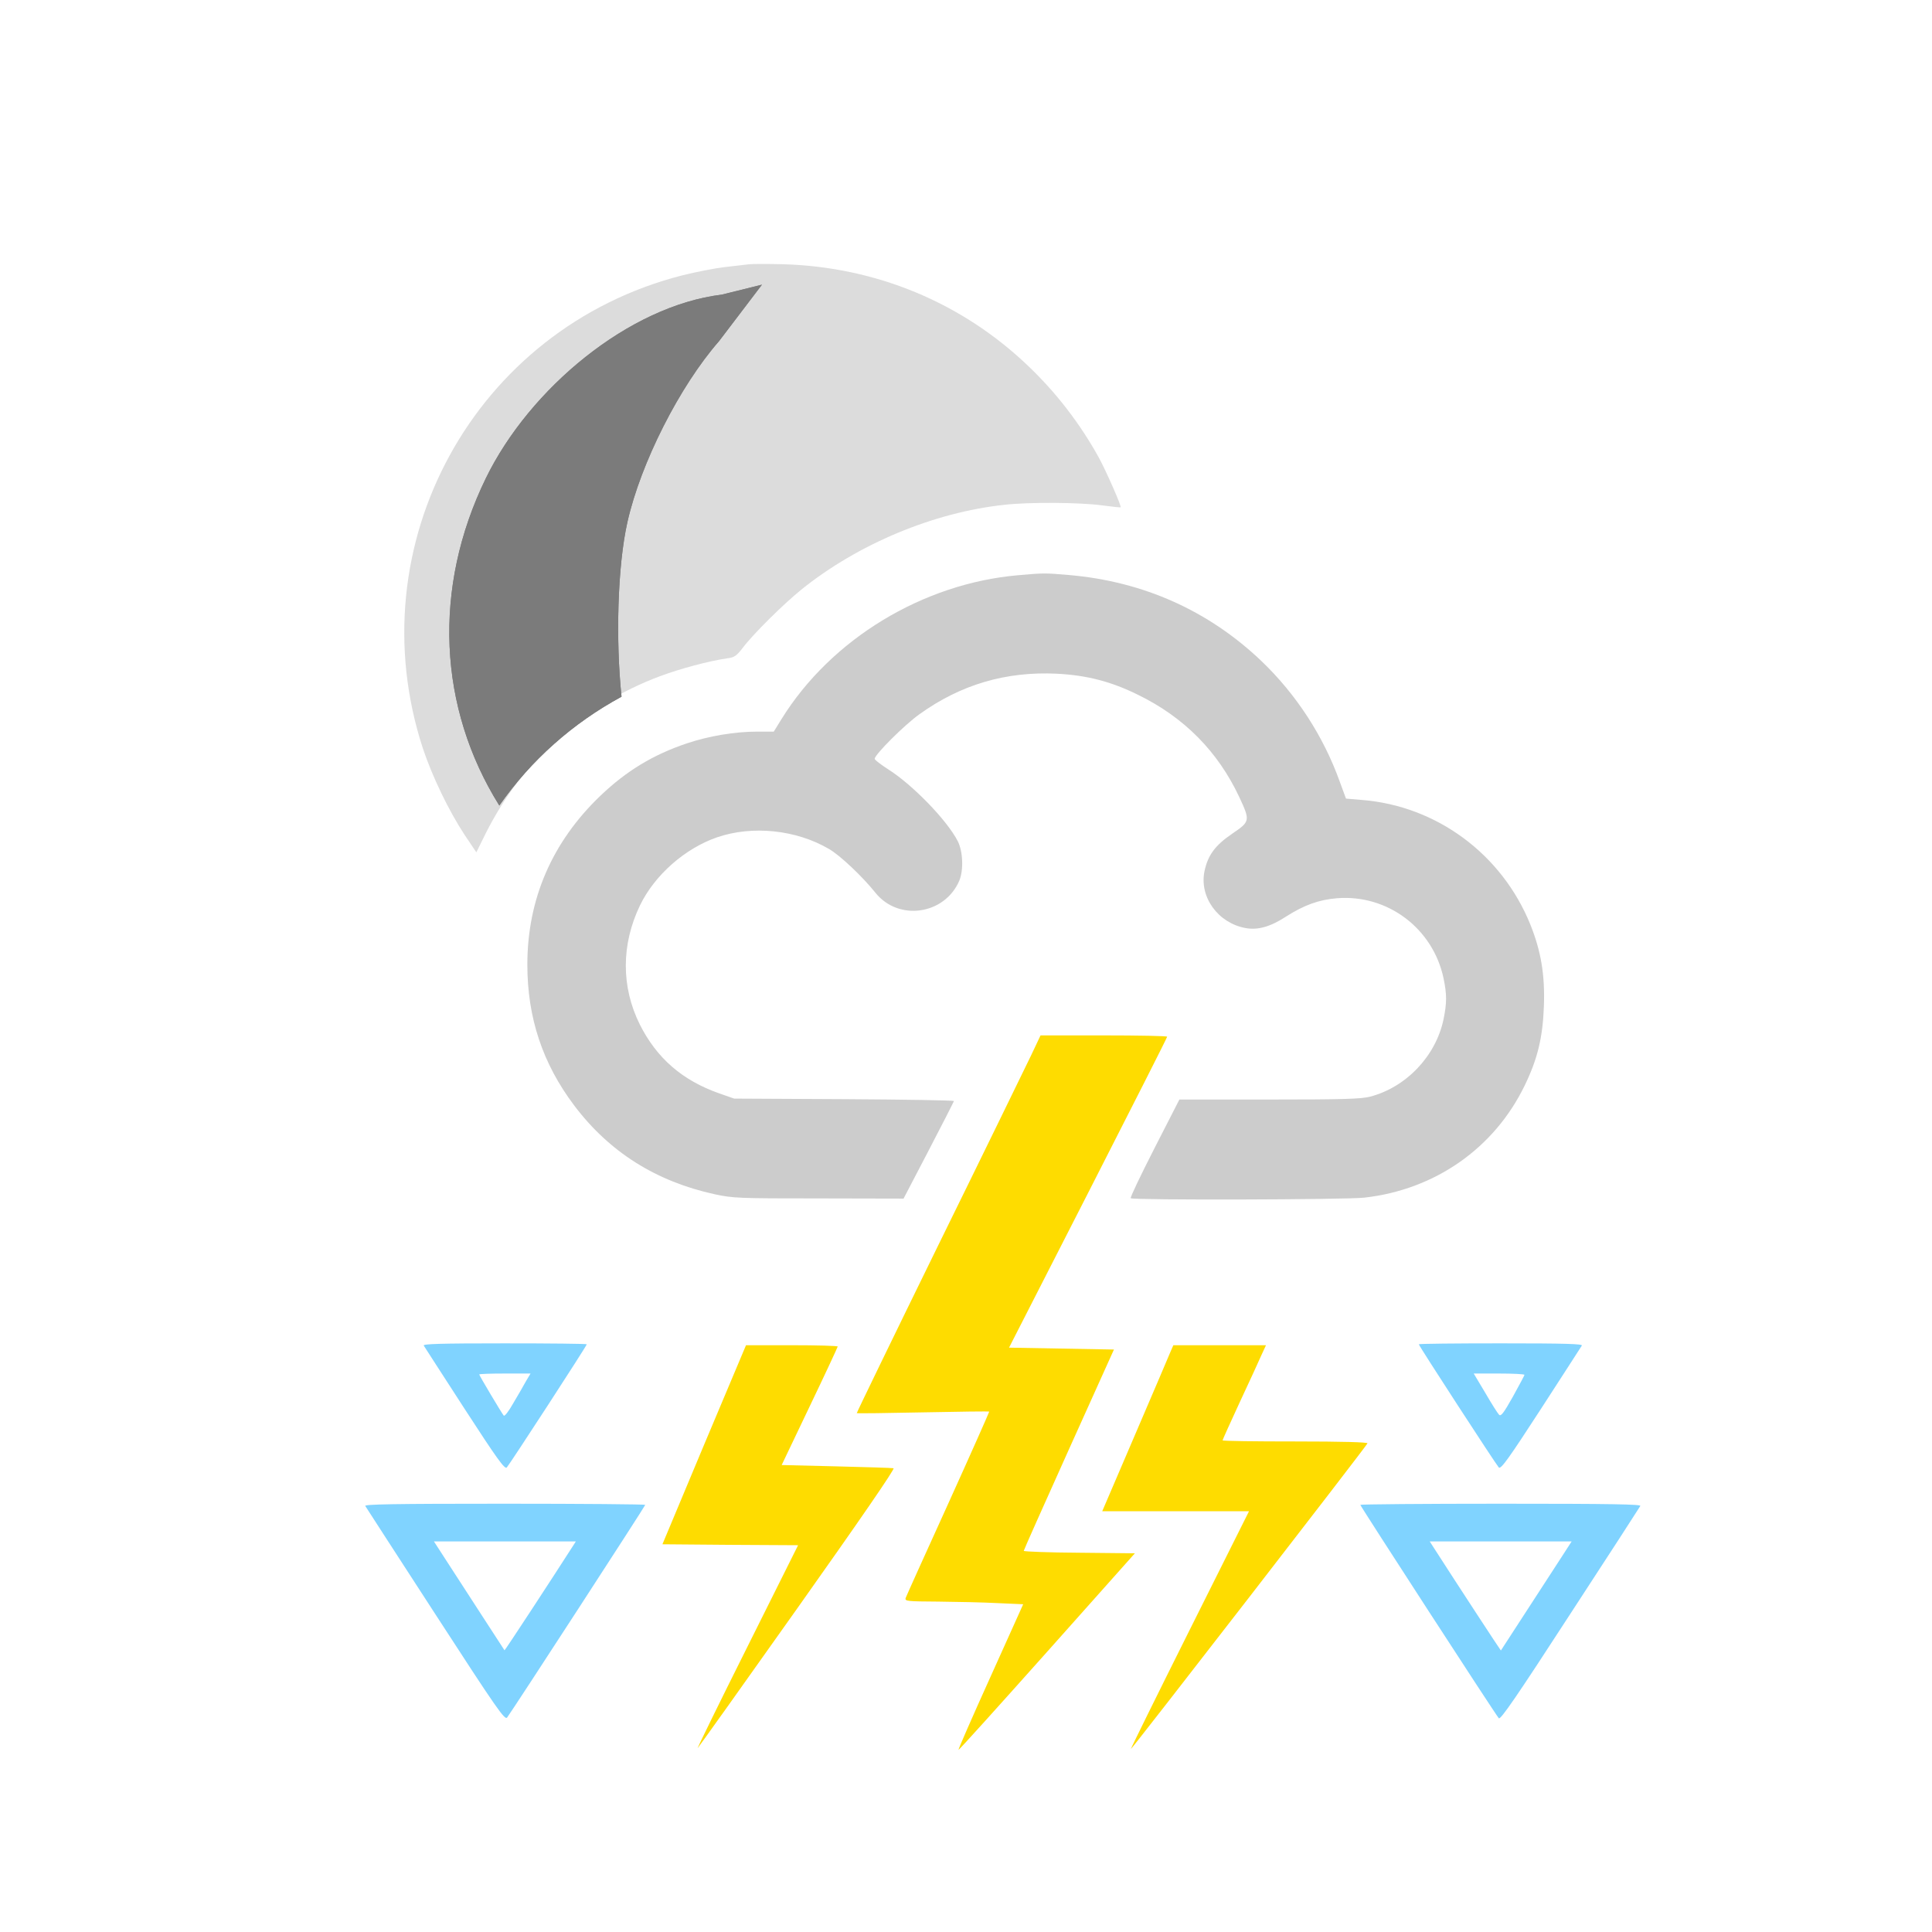 <?xml version="1.0" encoding="UTF-8" standalone="no"?>
<svg xmlns:dc="http://purl.org/dc/elements/1.1/" xmlns:cc="http://creativecommons.org/ns#" xmlns:rdf="http://www.w3.org/1999/02/22-rdf-syntax-ns#" xmlns:svg="http://www.w3.org/2000/svg" xmlns="http://www.w3.org/2000/svg" xmlns:sodipodi="http://sodipodi.sourceforge.net/DTD/sodipodi-0.dtd" xmlns:inkscape="http://www.inkscape.org/namespaces/inkscape" version="1.0" width="1024pt" height="1024pt" viewBox="0 0 1024 1024" preserveAspectRatio="xMidYMid meet" id="svg2" inkscape:version="0.48.5 r10040" sodipodi:docname="2399959.svg">
  <defs id="defs28" />
  <sodipodi:namedview pagecolor="#ffffff" bordercolor="#666666" borderopacity="1" objecttolerance="10" gridtolerance="10" guidetolerance="10" inkscape:pageopacity="0" inkscape:pageshadow="2" inkscape:window-width="836" inkscape:window-height="480" id="namedview26" showgrid="false" inkscape:zoom="0.184375" inkscape:cx="640" inkscape:cy="640" inkscape:window-x="1718" inkscape:window-y="588" inkscape:window-maximized="0" inkscape:current-layer="svg2" />
  <path style="fill:#80d3ff;stroke:none;fill-opacity:1" inkscape:connector-curvature="0" id="path14" d="m 224.6,713.2 c 0.4,0.7 10.2,15.8 21.7,33.6 17,26.2 21.2,32.1 22.3,31 1.5,-1.6 42.4,-64.5 42.4,-65.3 0,-0.3 -19.6,-0.5 -43.6,-0.5 -34.5,0 -43.4,0.3 -42.8,1.2 z m 54.1,19 c -1.3,2.4 -4.3,7.6 -6.7,11.6 -2.3,4.1 -4.5,7 -5,6.5 -1,-1.1 -13,-21.3 -13,-21.8 0,-0.3 6.1,-0.5 13.6,-0.5 l 13.6,0 -2.5,4.2 z" />
  <path style="fill:#80d3ff;stroke:none;fill-opacity:1" inkscape:connector-curvature="0" id="path16" d="m 752,712.5 c 0,0.8 40.9,63.7 42.4,65.3 1.1,1.1 5.3,-4.8 22.3,-31 11.5,-17.8 21.3,-32.9 21.7,-33.6 0.6,-0.9 -8.3,-1.2 -42.8,-1.2 -24,0 -43.6,0.2 -43.6,0.5 z m 56,16.2 c 0,0.3 -2.8,5.5 -6.1,11.5 -5,8.9 -6.4,10.7 -7.4,9.6 -0.7,-0.7 -4,-5.9 -7.3,-11.6 l -6.1,-10.2 13.4,0 c 7.4,0 13.5,0.3 13.5,0.7 z" />
  <path style="fill:#fedc00;stroke:none;fill-opacity:1" inkscape:connector-curvature="0" id="path18" d="m 373.2,765.7 -22.1,52.8 36,0.3 35.9,0.2 -27.1,54.3 c -14.9,29.8 -26.6,53.7 -26.1,53.2 0.6,-0.6 24.5,-34.1 53.1,-74.5 32.8,-46.3 51.6,-73.6 50.7,-73.8 -0.7,-0.2 -14.4,-0.6 -30.3,-1 l -29,-0.7 14.8,-31 c 8.2,-17.1 14.8,-31.3 14.9,-31.8 0,-0.4 -10.9,-0.7 -24.3,-0.7 l -24.3,0 -22.2,52.7 z" />
  <path style="fill:#fedc00;stroke:none;fill-opacity:1" inkscape:connector-curvature="0" id="path20" d="m 620.5,716.2 c -0.7,1.8 -9.2,21.6 -18.8,44 l -17.5,40.8 38.9,0 38.9,0 -31.5,63 c -17.3,34.6 -31.3,63 -31.1,63 0.6,0 125,-160.7 125.4,-162 0.2,-0.6 -13.4,-1 -38.2,-1 -21.2,0 -38.6,-0.2 -38.6,-0.6 0,-0.3 4.1,-9.4 9.1,-20.2 5.1,-10.8 10.2,-22.1 11.5,-25 l 2.4,-5.2 -24.6,0 -24.5,0 -1.4,3.2 z" />
  <path style="fill:#80d3ff;stroke:none;fill-opacity:1" inkscape:connector-curvature="0" id="path22" d="m 193.6,798.2 c 0.4,0.7 17.2,26.6 37.3,57.6 32.8,50.6 36.7,56.1 37.9,54.5 3,-4 73.2,-112.1 73.2,-112.7 0,-0.3 -33.6,-0.6 -74.6,-0.6 -59.3,0 -74.4,0.3 -73.8,1.2 z m 110.2,21 c -11.2,17.5 -36.2,55.7 -36.4,55.5 -0.1,-0.2 -20.5,-31.5 -32.1,-49.5 l -5.3,-8.2 37.6,0 37.6,0 -1.4,2.2 z" />
  <path style="fill:#80d3ff;stroke:none;fill-opacity:1" inkscape:connector-curvature="0" id="path24" d="m 721,797.6 c 0,0.7 71.8,111.4 73.4,113.1 0.9,1 9.6,-11.7 37.7,-55 20.2,-30.9 36.9,-56.8 37.3,-57.5 0.6,-0.9 -14.5,-1.2 -73.8,-1.2 -41,0 -74.6,0.3 -74.6,0.6 z m 106.7,27.6 c -13.8,21.3 -32,49.3 -32.2,49.6 -0.1,0.1 -23.4,-35.5 -36.3,-55.6 l -1.4,-2.2 37.6,0 37.6,0 -5.3,8.2 z" />
  <path style="fill:#cccccc;stroke:none" inkscape:connector-curvature="0" id="path10-4" d="m 539.608,304.881 c -50.6,4.4 -99.1,33.9 -125.3,76.1 l -4.2,6.8 -9.1,0 c -11.4,0 -25.3,2.3 -36.9,6.2 -17.9,6 -32.1,14.6 -45.9,27.8 -25.6,24.5 -38.7,54.8 -38.7,89.5 0,28.2 8.1,52.4 24.8,74.6 18.6,24.7 43.4,40.3 74.5,47.1 9.8,2.1 12.6,2.2 55.2,2.2 l 44.9,0.1 13.3,-25.5 c 7.3,-14 13.3,-25.8 13.4,-26.2 0,-0.4 -26.2,-0.8 -58.2,-1 l -58.3,-0.3 -8,-2.8 c -19.5,-6.9 -33,-18.6 -42,-36.5 -9.9,-19.9 -9.9,-42.3 0.1,-63.1 7.8,-16.1 23.8,-30.2 40.9,-36.1 18.7,-6.4 41.9,-4 59.3,6.2 5.9,3.4 17.8,14.7 24.6,23.2 12.2,15.2 36.6,11.7 44.4,-6.3 2.4,-5.6 2,-15.7 -0.8,-21.1 -5.7,-11.1 -24,-29.9 -36.8,-38 -3.9,-2.5 -7.2,-5 -7.2,-5.6 0,-2.2 15.8,-18 23.7,-23.6 21.8,-15.7 45.8,-22.8 72.8,-21.5 15.8,0.8 28.8,4.1 43.1,11.2 24.4,11.9 42.3,30 53.7,54.3 5.8,12.5 5.7,12.8 -3.8,19.3 -9.1,6.2 -12.9,11.4 -14.7,19.9 -2.8,13.6 7.1,27.4 21.7,30.1 6.5,1.2 13.1,-0.6 21.4,-6 9.9,-6.3 17.6,-9 27.2,-9.8 26.8,-2.1 50.8,16 56.4,42.4 1.8,8.6 1.8,13 0,21.8 -4.1,19.5 -19.8,36 -39,41 -4.9,1.2 -14,1.5 -53.5,1.5 l -47.5,0 -13.2,25.8 c -7.3,14.3 -13,26.2 -12.6,26.5 1,1.1 113.9,0.8 123.8,-0.3 37.5,-4.2 68.9,-26.2 85,-59.4 6.8,-14 9.6,-25.4 10.2,-42.1 0.6,-16.5 -1.5,-29.1 -7.2,-43.3 -15.1,-37.3 -49.7,-62.9 -89.4,-66 l -8.3,-0.7 -3.3,-9 c -8.7,-24.2 -23.1,-46.3 -41.5,-63.9 -28,-26.7 -62.6,-42.2 -102,-45.6 -12.7,-1.1 -13.4,-1.1 -27,0.1 z" />
  <path style="fill:#fedc00;fill-opacity:1;stroke:none" inkscape:connector-curvature="0" id="path12-0" d="m 546.208,559.981 c -3,6.2 -24.9,51.2 -48.9,100 -23.9,48.8 -43.3,88.8 -43.2,89 0.2,0.2 16,0 35.1,-0.4 19.2,-0.4 35,-0.6 35.1,-0.4 0.1,0.1 -9.6,22 -21.7,48.7 -12.1,26.6 -22.3,49.2 -22.6,50.1 -0.5,1.7 0.8,1.8 17.3,1.9 9.8,0.1 23.9,0.4 31.4,0.8 l 13.6,0.6 -17.3,38.4 c -9.6,21.2 -17.2,38.6 -17,38.8 0.2,0.2 21.3,-23.2 46.9,-51.9 l 46.6,-52.3 -29.4,-0.3 c -16.2,-0.1 -29.5,-0.6 -29.5,-1 0,-0.4 10.8,-24.6 23.9,-53.7 l 23.9,-53 -27.8,-0.5 -27.8,-0.5 41.9,-82 c 23,-45.1 41.9,-82.3 41.9,-82.8 0,-0.4 -15.1,-0.7 -33.6,-0.7 l -33.5,0 -5.3,11.2 z" />
  <path style="fill:#dcdcdc;fill-opacity:1;stroke:none" inkscape:connector-curvature="0" id="path8-7" d="m 397.164,140.057 c -1.9,0.2 -7.8,0.9 -13,1.5 -5.2,0.6 -15.4,2.6 -22.6,4.4 -110,28.1 -172.8,142.7 -137.4,250.8 4.9,14.7 13.7,33 22,45.6 l 6.3,9.4 4.9,-9.9 c 19.4,-38.8 52.2,-68.4 92.3,-83.4 10.6,-4 26.4,-8.2 35.6,-9.5 4,-0.5 5,-1.2 8.5,-5.7 5.5,-7.3 21.5,-23.1 30.9,-30.7 30,-24.2 70.2,-41 107.7,-45 13,-1.5 40.1,-1.3 51.8,0.3 5.2,0.7 9.7,1.2 9.8,1 0.6,-0.4 -7.8,-19.5 -11.6,-26.4 -9.9,-17.9 -22.5,-34.3 -37.5,-48.6 -35.1,-33.5 -80.4,-52.3 -129.4,-53.8 -8.2,-0.2 -16.4,-0.2 -18.3,0 z" />
  <path inkscape:connector-curvature="0" style="fill:#7b7b7b;fill-opacity:1;stroke:none" d="m 403.856,150.879 -21.273,5.284 c -49.308,5.997 -101.896,49.805 -125.046,97.272 -28.443,58.319 -25.231,121.775 7.113,173.517 16.719,-23.952 38.866,-43.647 64.776,-57.686 -3.139,-30.004 -2.161,-69.181 3.133,-92.622 7.071,-31.31 27.632,-71.921 48.547,-95.837 z" id="path8-0" sodipodi:nodetypes="ccsccscc" />
  <path inkscape:connector-curvature="0" style="fill:#7b7b7b;fill-opacity:1;stroke:none" d="m 403.856,150.879 -21.273,5.284 c -49.308,5.997 -101.896,49.805 -125.046,97.272 -28.443,58.319 -25.231,121.775 7.113,173.517 16.719,-23.952 38.866,-43.647 64.776,-57.686 -3.139,-30.004 -2.161,-69.181 3.133,-92.622 7.071,-31.31 27.632,-71.921 48.547,-95.837 z" id="path8-0-7" sodipodi:nodetypes="ccsccscc" />
</svg>
